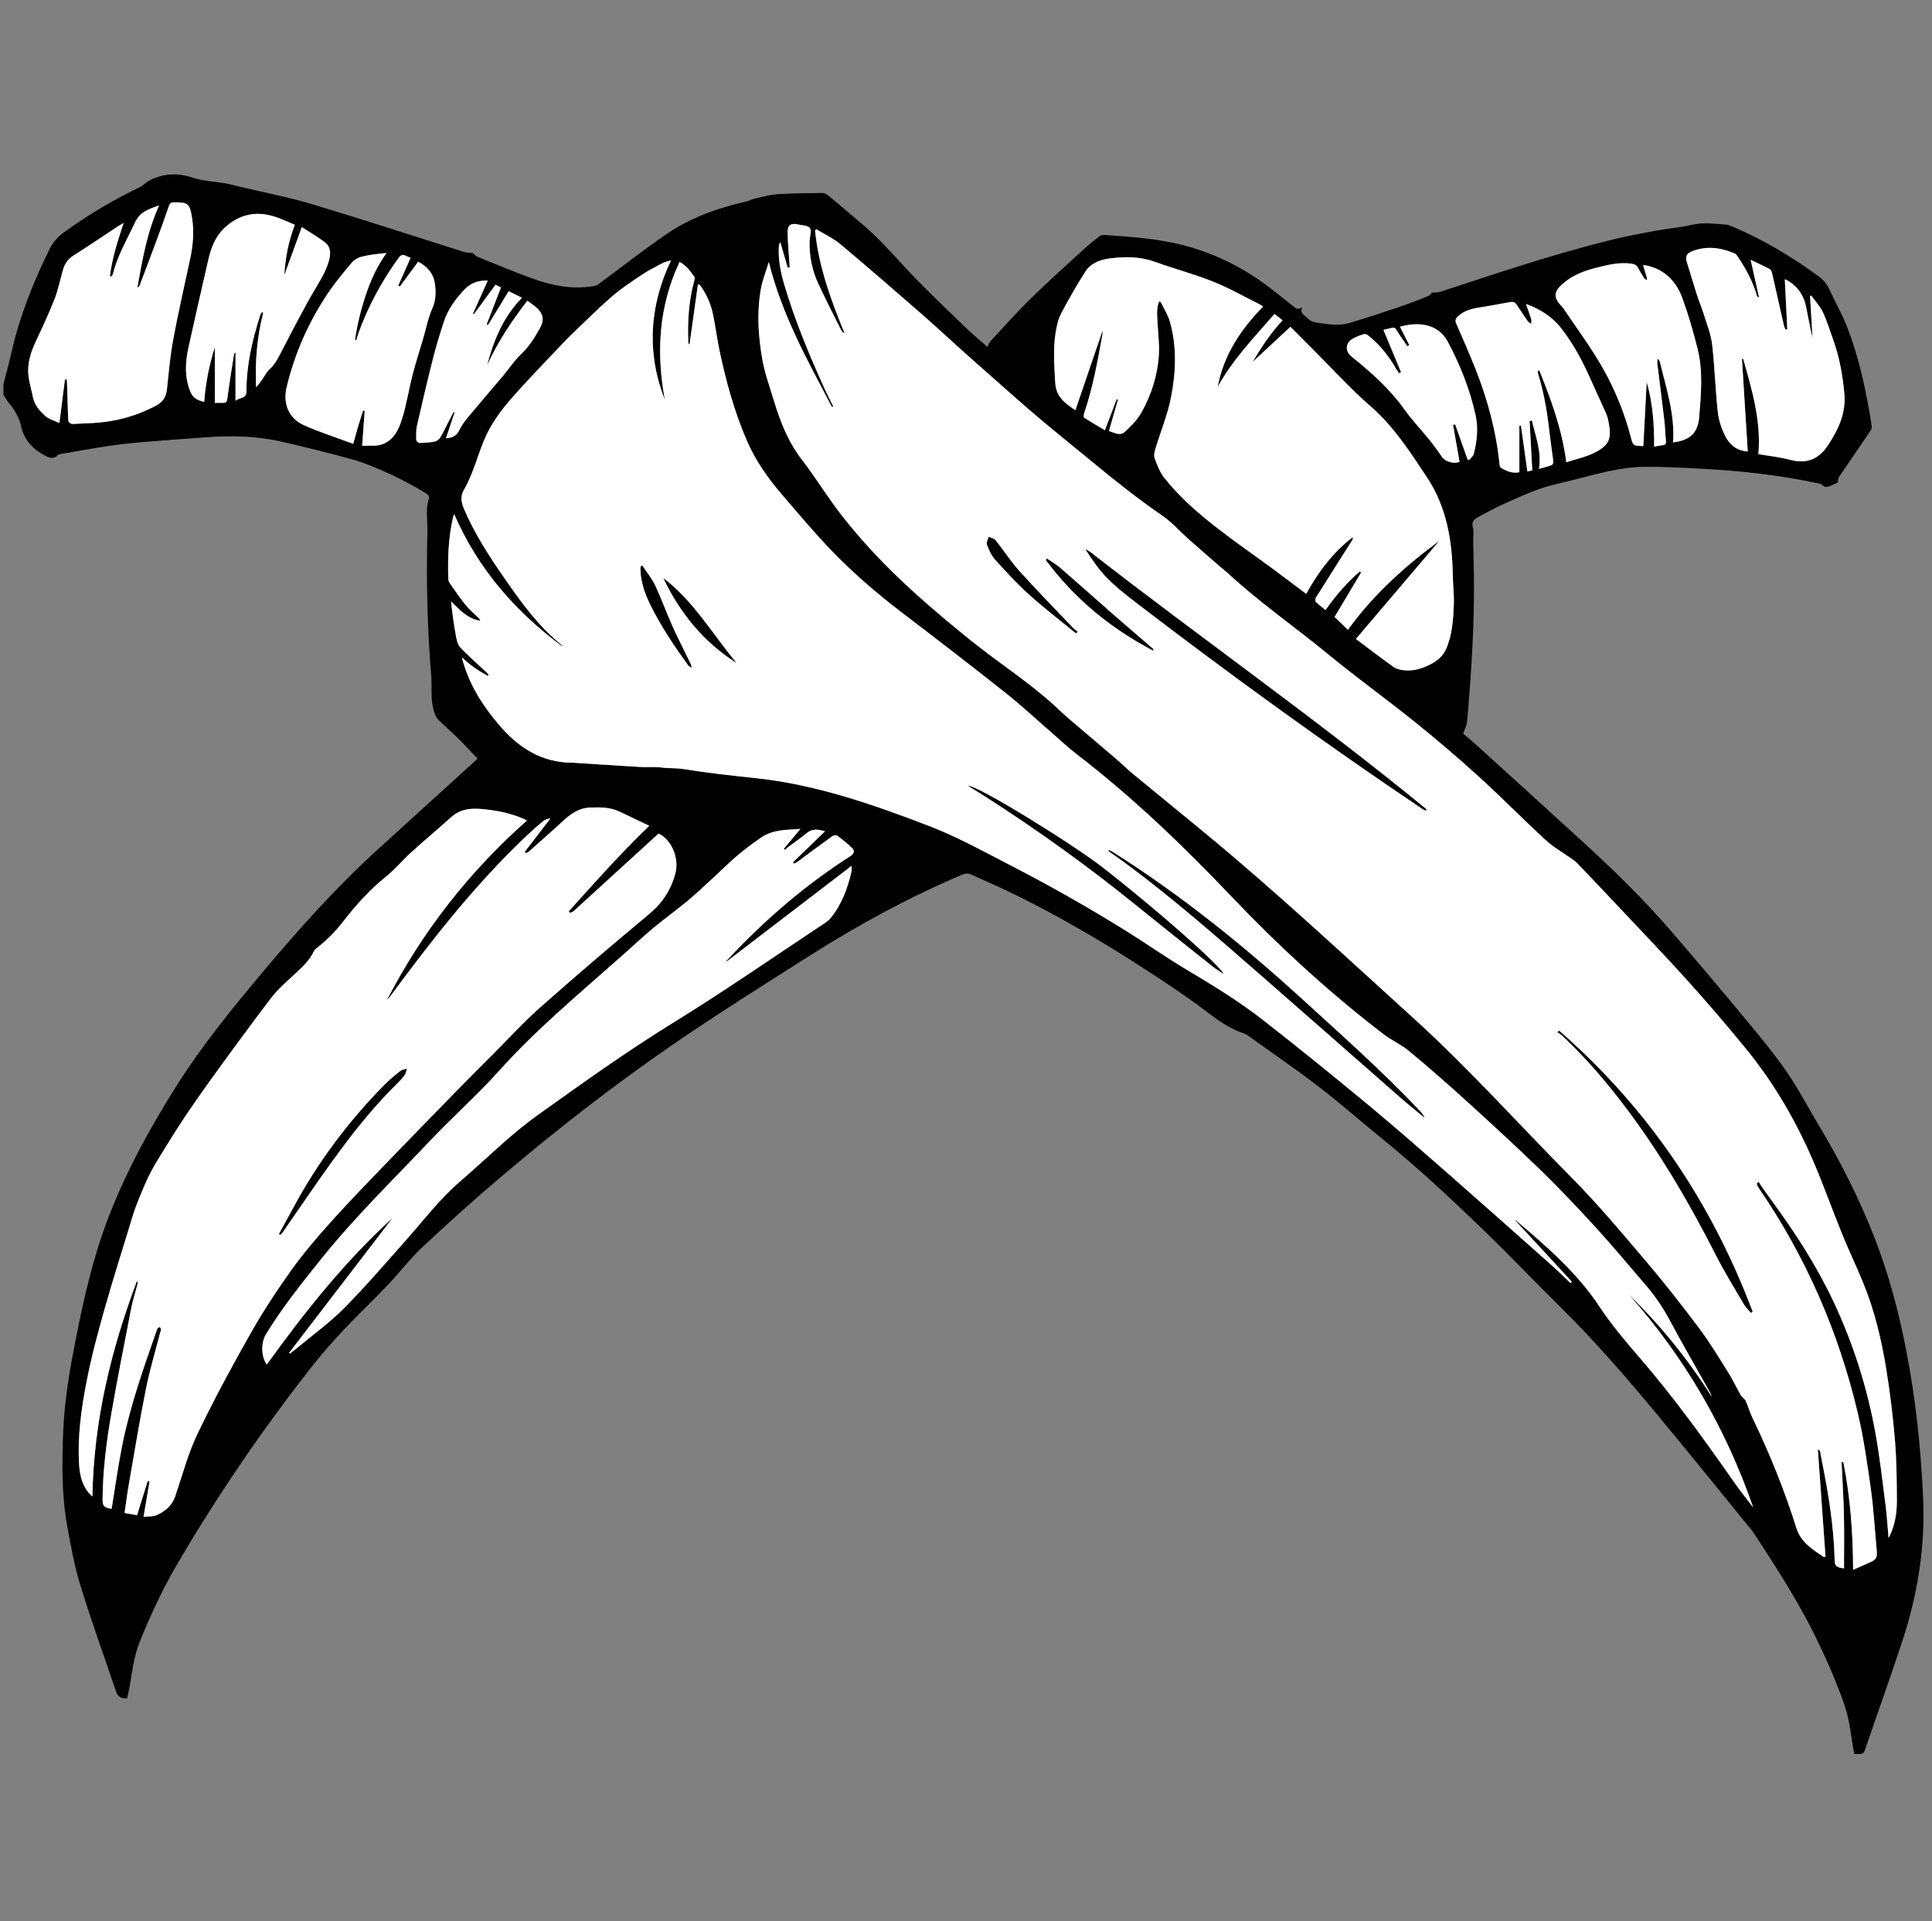 <?xml version="1.0" encoding="UTF-8"?>
<svg id="Armas" xmlns="http://www.w3.org/2000/svg" viewBox="0 0 2011.02 2000.01">
  <rect x="0" y="0" width="2011.02" height="2000.01" fill="#808080" stroke="none"/>
  <defs>
    <style>
      .cls-1 {
        fill: #fff;
      }
    </style>
  </defs>
  <g id="faca">
    <g>
      <path d="m3.56,400.01c2.77-10.89,5.8-21.72,8.26-32.68,8.47-37.6,22.57-73.08,39.54-107.57,3.8-7.73,8.89-13.4,15.92-18.45,24.84-17.87,50.95-33.42,78.55-46.58,3.21-1.53,5.63-4.67,8.79-6.37,14.86-7.95,29.92-8.76,46.19-3.32,10.5,3.51,22.07,3.74,33.12,5.68,5.34.94,10.58,2.43,15.86,3.68,25.25,6.02,50.85,10.87,75.67,18.32,52.74,15.83,105.07,33.04,157.6,49.56,2.92.92,6.18.73,8.83,1.01,1.74,1.39,3.3,3.31,5.3,4.11,19.77,7.96,39.41,16.31,59.5,23.41,19.95,7.05,40.62,10.59,61.9,6.92,1.85-.32,3.7-1.43,5.25-2.57,23.03-16.99,45.57-34.68,69.11-50.93,25.24-17.42,53.78-27.66,83.61-34.4,3.21-.73,6.19-2.45,9.41-3.17,7.74-1.73,15.49-3.99,23.34-4.5,15.39-1.01,30.84-1.06,46.27-1.25,2.11-.03,4.64.96,6.28,2.31,11.76,9.72,23.29,19.71,34.97,29.52,17.41,14.62,32.27,31.68,47.74,48.24,19.64,21.03,40.74,40.69,61.38,60.77,6.31,6.14,13.17,11.72,21.82,19.36,1.02-1.97,1.67-4.26,3.11-5.81,14.18-15.24,28.02-30.83,42.88-45.38,17.95-17.58,36.75-34.29,55.28-51.26,4.74-4.34,9.79-8.36,14.86-12.32,1.34-1.04,3.33-1.94,4.94-1.83,28.74,2.09,57.52,3.82,85.55,11.47,31.94,8.71,60.89,23.27,87.09,43.39,8.32,6.39,16.58,12.86,24.7,19.5,2.79,2.28,5.27,4.05,9.21.93-2.61,6.35,2.45,8.18,5.42,11.3,3.3,3.47,7.11,4.45,11.86,5.09,10.64,1.45,21.24,3.24,31.69.12,17.19-5.14,34.26-10.69,51.25-16.43,10.57-3.56,20.94-7.71,31.32-11.79,1.41-.55,2.37-2.25,3.56-3.44,2.72-.28,6.17-.04,9.22-1.04,58.86-19.33,117.58-39.14,177.79-53.97,15.66-3.86,31.57-6.78,47.44-9.72,11.97-2.22,24.25-3,36.04-5.85,12.04-2.92,23.76-.97,35.62-.26,2.09.13,4.21.95,6.17,1.79,31.89,13.56,61.51,31.03,89.43,51.52,5,3.67,8.91,7.55,11.51,13.25,6.06,13.3,13.51,26.02,18.81,39.59,10.81,27.68,17.61,56.55,22.81,85.79,1.09,6.15,2.2,12.3,2.97,18.5.18,1.43-.71,3.21-1.58,4.51-10.92,16.14-21.95,32.19-32.84,48.35-.71,1.05-.45,2.75-.78,5.12-2.36,1.08-5.43,2.6-8.57,3.9-2.98,1.24-5.56.97-8.18-1.52-1.38-1.32-4-1.43-6.1-1.88-38.89-8.27-78.29-12.57-117.93-14.71-20.11-1.09-40.26-2.22-60.39-2.05-25.19.21-49.33,7.3-73.54,13.49-11.77,3.01-23.79,5.34-35.24,9.28-12.53,4.32-24.61,10-36.76,15.37-6.54,2.89-12.84,6.31-19.2,9.57-3.4,1.74-6.75,3.6-10.05,5.52-3.8,2.21-5.3,4.81-4.01,9.79,1.24,4.76.24,10.1.32,15.18.1,6.49.28,12.98.46,19.47,1.32,48.02-1.04,95.93-4.85,143.78-.65,8.17-1.02,16.39-2.11,24.5-.5,3.76-2.41,7.34-3.96,11.8,3.36,2.84,7.64,6.23,11.66,9.89,38.11,34.62,76.24,69.21,114.24,103.95,32.37,29.59,63.64,60.31,92.23,93.61,26.27,30.59,52.29,61.4,78.02,92.45,14.02,16.92,28.12,33.9,40.53,51.98,12.13,17.66,22.09,36.81,33.15,55.23,22.6,37.64,42.38,76.68,58.36,117.58,14.77,37.81,25.11,76.87,32.87,116.68,9.97,51.14,15.45,102.84,17.74,154.79,2.23,50.54-5.76,100.03-21.52,148.07-12.51,38.13-26.14,75.89-39.08,113.89-2.18,6.39-7,3.18-11.12,4.24-3.2-17.05-4.49-34.44-9.94-50.41-8.04-23.56-18.13-46.54-28.99-68.98-18.61-38.45-41.83-74.29-65.13-110.03-1.27-1.95-2.75-3.77-4.22-5.57-31.26-38.34-62.31-76.84-93.86-114.94-32.63-39.4-65.98-78.18-102.43-114.18-28.21-27.87-55.54-56.65-84.1-84.14-32.64-31.41-65.76-62.33-100.97-90.94-22.63-18.39-44.52-37.73-67.61-55.51-23.61-18.18-48.28-34.99-72.51-52.37-1.75-1.25-3.61-2.54-5.63-3.2-19.95-6.55-35.16-20.5-51.8-32.38-20.71-14.79-42.03-28.78-63.5-42.45-38.52-24.52-78.02-47.41-118.94-67.71-16.56-8.21-33.47-15.72-50.37-23.22-2.2-.98-5.6-.76-7.89.21-55.19,23.4-107.74,51.89-158.3,83.96-48.1,30.51-96.38,60.83-143.33,93.07-62.39,42.84-122.03,89.45-179.74,138.41-27.69,23.49-54.7,47.82-81.19,72.64-12.96,12.14-23.76,26.55-36.05,39.45-15.39,16.15-31.64,31.48-46.9,47.75-11.71,12.5-22.98,25.49-33.54,38.97-50.94,65.01-97.37,133.11-139.05,204.43-15.07,25.79-27.61,52.83-38.75,80.53-6.16,15.34-7.79,31.63-10.66,47.68-.66,3.69-1.59,7.33-2.37,10.85q-8.87.67-11.46-6.92c-12.56-37.07-25.86-73.91-37.37-111.3-6.15-19.97-9.8-40.78-13.53-61.39-5.95-32.95-5.48-66.38-4.07-99.61,1.35-32.04,6.89-63.67,13.11-95.22,8.52-43.22,18.29-86,34.25-127.16,18.56-47.88,43.09-92.64,70.48-136,26.7-42.26,58.13-80.8,90.19-118.98,37.55-44.72,76.38-88.15,119.67-127.44,33.19-30.13,66.32-60.31,99.48-90.47,1.21-1.1,2.37-2.25,4-3.79-6.97-7.28-13.58-14.49-20.54-21.36-6.62-6.54-13.72-12.6-20.32-19.16-1.86-1.85-3.04-4.59-3.95-7.13-4.55-12.62-2.36-25.9-3.42-38.85-4.08-49.86-5.26-99.84-3.93-149.83.31-11.65-2.41-23.57,1.83-35.09.33-.89-.8-2.89-1.8-3.58-3.69-2.55-7.5-4.96-11.46-7.07-9.55-5.08-19-10.43-28.87-14.78-12-5.29-24.11-10.7-36.69-14.25-24.51-6.92-49.29-12.91-74.1-18.67-26.52-6.15-53.48-6.72-80.52-4.62-28.24,2.19-56.54,3.8-84.68,6.92-21.66,2.4-43.1,6.71-64.63,10.23-1.45.24-3.26.56-4.14,1.53-3.81,4.23-8.45,2.58-11.96.82-12.83-6.44-22.49-16.03-25.77-30.6-2.07-9.18-6.4-17.02-12.43-24.13-2.35-2.77-4.08-6.06-6.09-9.11,0-3.67,0-7.33,0-11Zm863.76,23.05c-.45.23-.9.46-1.35.69-25.35-48.31-52.13-96-65.73-150.98-3.06,10.29-6.77,19.38-8.39,28.82-4.13,24.19-2.58,48.56,1.66,72.51,2.59,14.64,7.78,28.83,12.09,43.14,6.6,21.91,14.87,42.87,29.12,61.37,14.62,18.99,27.1,39.63,41.86,58.5,26.76,34.22,57.53,64.82,90.31,93.22,23.15,20.05,46.86,39.58,71.52,57.7,22.18,16.3,44.45,32.3,64.42,51.33,7.11,6.77,14.72,13.02,22.19,19.4,12.26,10.49,24.62,20.84,36.86,31.36,5.68,4.88,10.98,10.22,16.75,14.98,24.29,20.05,48.73,39.91,73.04,59.93,75.55,62.2,146.98,129.06,219.45,194.75,57.6,52.22,109.35,110.24,164.03,165.35,27.41,27.63,52.5,57.63,77.75,87.32,19.41,22.82,37.9,46.46,55.88,70.42,11.06,14.74,20.57,30.65,30.39,46.28,4.69,7.46,8.36,15.54,12.76,23.19,1.27,2.21,4.07,3.6,5.11,5.86,2.64,5.74,4.27,11.94,7.01,17.62,17.99,37.26,33.49,75.53,45.85,115.01,4.75,15.16,16.99,22.12,28.56,30.17l1.69-.49c-2.65-37.24-5.3-74.47-7.95-111.71,1.48.67,2.23,1.63,2.47,2.71.67,3.09,1.05,6.24,1.68,9.34,6.9,33.97,12.47,68.11,13.3,102.87.15,6.44,1.51,7.91,9.77,8.99,0-18.64.33-37.12-.09-55.59-.42-18.31-1.59-36.6-2.44-55.15,1.02.23,1.85.26,1.89.45,7.25,36.62,9.98,73.68,10.12,111.8,5.58-2.47,10.54-4.68,15.51-6.87,9.18-4.05,9.83-5.18,8.9-15.11-1.93-20.69-3.06-41.49-5.94-62.05-3.71-26.47-7.46-53.07-13.59-79.05-20-84.71-54.26-163.34-103.68-235.19-.79-1.14-1.06-2.65-1.57-3.98.71-.56,1.43-1.13,2.14-1.69.9,1.49,1.71,3.03,2.7,4.45,3.74,5.31,7.48,10.62,11.32,15.86,24.26,33.1,46.43,67.47,63.94,104.69,20.58,43.73,35.02,89.49,43.59,136.98,4.45,24.66,7.21,49.64,10.43,74.51,1.42,10.96,2.06,22.03,3.17,34.34,1.04-2.15,1.53-3.13,1.98-4.13,5.04-11.14,6.71-23.06,6.65-35.03-.11-20.79-.26-41.65-1.99-62.34-2.07-24.8-5.04-49.6-9.04-74.16-5-30.69-12.15-60.98-24-89.88-6.99-17.05-14.96-33.7-21.9-50.76-9.96-24.49-18.83-49.44-29.17-73.77-18.26-42.97-41.52-83.16-71.09-119.38-19.7-24.12-40.01-47.79-60.85-70.93-23.75-26.36-48.37-51.93-72.66-77.79-13.92-14.82-27.91-29.56-41.96-44.25-1.92-2.01-4.35-3.56-6.63-5.19-8.78-6.27-18.38-11.62-26.25-18.87-23.64-21.8-46.17-44.8-69.96-66.42-21.56-19.59-43.78-38.51-66.48-56.77-29.32-23.6-59.97-45.58-89.02-69.5-35.22-29-72.88-54.99-106.39-86.09-1.95-1.81-4.15-3.35-6.16-5.1-11.31-9.84-22.65-19.63-33.86-29.58-9.06-8.03-17.15-17.43-27.05-24.2-37.78-25.81-72.27-55.79-107.74-84.47-30.54-24.71-59.61-51.25-89.14-77.2-17.51-15.39-34.45-31.44-52-46.78-28.6-25-57.28-49.9-86.4-74.29-7.48-6.26-16.68-10.46-25.09-15.61-.41.46-.83.91-1.24,1.37,3.77,37.43,16.47,72.35,30.76,106.98-1.66-.8-2.85-1.83-3.51-3.14-7.95-15.93-16.09-31.78-23.62-47.91-6.71-14.36-9.87-29.62-9.28-45.54.17-4.43,2.34-10.17.32-12.91-2.06-2.81-8.09-2.8-12.44-3.79-7.22-1.64-10.85.64-10.79,8.09.09,10.75,1.23,21.49,1.92,32.23.09,1.44.16,2.88.24,4.32-.69.15-1.38.29-2.07.44-2.57-8.89-5.13-17.78-7.7-26.67-1.03,1.68-1.42,3.38-1.52,5.09-.7,13.14,1.76,25.88,5.44,38.38,11.16,37.92,26.3,74.32,42.7,110.22,2.67,5.85,5.66,11.55,8.5,17.32Zm709.79,847.32c.07,0,.48-.19.64-.05,4.46,3.74,8.91,7.5,13.33,11.29,27.26,23.39,53.47,47.91,73.43,78.01,12.49,18.83,26.86,35.96,41.57,52.96,35.92,41.51,67.99,85.96,99.37,130.94,6.14,8.8,12.94,17.13,19.44,25.68-28.58-82.42-71.4-156.27-129.19-221.34,32.99,32.02,61.64,67.46,86.15,106.29-.63-2.11-1.56-4-2.59-5.83-13.99-24.99-28.33-49.8-41.85-75.04-7.3-13.64-16.12-26-26.19-37.61-16.7-19.25-32.92-38.94-50.11-57.74-18.65-20.39-37.65-40.52-57.46-59.77-25.69-24.95-52.13-49.15-78.64-73.24-19.09-17.35-38.56-34.34-58.41-50.81-8.12-6.74-18.16-11.12-26.57-17.56-57.01-43.66-109.7-92.23-159.12-144.19-50.28-52.86-102.77-103.12-160.67-147.61-8.7-6.69-16.7-14.3-25.01-21.51-16.23-14.08-31.96-28.79-48.78-42.13-35.63-28.25-71.69-55.97-107.84-83.55-26.55-20.26-51.77-42.05-74.79-66.16-17.46-18.3-33.75-37.73-50.24-56.94-14.49-16.88-27.26-35.2-36.09-55.55-13.26-30.58-22.05-62.74-28.84-95.38-2.7-13-4.15-26.28-7.19-39.2-2.39-10.16-6.99-19.64-13.3-28.09-.57-.01-1.14-.02-1.7-.03-2.91,20.78-5.82,41.56-8.74,62.43-.41-.32-.8-.47-.88-.72-.21-.62-.37-1.27-.4-1.92-.81-21.24.42-42.28,5.98-62.92.41-1.53,1.07-3.7.38-4.72-3.99-5.83-8.05-11.72-15.38-15.73-21.98,46.69-24.47,94.66-15.32,143.92-19.06-49.04-16.47-97.29,6.35-145.55-3.41,1.08-6.26,1.54-8.67,2.82-7.61,4.05-15.34,7.97-22.48,12.75-10.62,7.12-21.37,14.25-30.98,22.62-14.42,12.56-27.91,26.2-41.77,39.4-2.29,2.18-4.52,4.43-6.69,6.74-18.93,20.14-38.44,39.78-56.53,60.64-9.82,11.32-19.01,23.9-25.29,37.4-8.52,18.32-12.68,38.58-23.01,56.27-3.88,6.64-3.19,12.8-.23,19.76,11.01,25.93,26.23,49.33,42.17,72.35,17.57,25.37,35.54,50.38,59.93,69.91.25.2.21.77.31,1.17-48.98-36.3-87.8-80.8-112.41-137.52-.52,1.25-.95,1.97-1.13,2.75-5.05,21.41-5.7,43.17-5.03,65.02.05,1.79,1.29,3.7,2.39,5.26,5.08,7.21,9.99,14.58,15.58,21.38,4.16,5.06,9.28,9.33,13.94,13.98.41.41.63,1.01,1.54,2.52-14.02-2.09-21.67-11.84-30.59-20.15,1.21,11.61,2.73,22.96,4.79,34.21.85,4.63,1.63,10.19,4.57,13.36,8.68,9.34,18.42,17.69,27.73,26.45.74.69,1.36,1.52,2.03,2.28-.32.4-.63.79-.95,1.19-9.63-5.26-18.74-11.32-26.73-19.22.11,1.73.62,3.1,1.02,4.51,7.16,24.8,20.67,45.93,37.22,65.45,20.43,24.1,44.87,39.93,77.65,39.67,1,0,1.99.17,2.99.23,22.1,1.42,44.2,2.93,66.31,4.2,7.64.44,15.41-.42,22.95.61,7.37,1.01,14.7.34,22.17,1.55,24.82,4.02,49.86,6.77,74.88,9.41,63.3,6.68,122.68,27.46,181.53,50.1,29.27,11.26,56.62,26.53,84.45,40.88,41.33,21.3,81.7,44.17,121.1,68.79,20.89,13.05,41.08,27.27,62.24,39.85,27.51,16.36,54.77,33.12,79.96,52.81,36.48,28.52,72.49,57.66,108.15,87.21,28.59,23.7,56.51,48.23,84.45,72.72,36.08,31.62,71.91,63.53,107.77,95.4,6.49,5.77,12.63,11.95,18.93,17.94.48-.46.96-.92,1.43-1.38-19.7-21.34-39.4-42.67-59.02-63.92Zm-1028.54-416.3c-13.92-6.82-28.24-9.8-43.06-11.51-13.24-1.52-25.41-1.4-36.03,8.2-13.57,12.28-27.67,23.97-41.22,36.27-9,8.17-16.82,17.72-26.25,25.3-17.29,13.9-31.9,30.23-45.35,47.61-7.74,10-16.55,18.65-26.32,26.5-1.28,1.03-2.81,2.09-3.47,3.49-5.09,10.91-14.01,18.41-22.58,26.35-7.91,7.33-16.11,14.65-22.58,23.19-22.72,30-45.03,60.32-66.94,90.93-13.65,19.07-26.89,38.49-39.16,58.47-8.63,14.05-17.77,27.75-24.39,43.23-4.82,11.26-9.7,22.37-13.24,34.1-9.61,31.85-19.82,63.53-28.88,95.53-7.1,25.09-13.94,50.35-18.9,75.92-5.61,28.86-9.75,58.08-7.8,87.75.67,10.21,2.95,19.7,9.32,27.9,1.12,1.44,2.54,2.64,4.43,4.57,1.37-78.71,19.35-152.71,46.53-224.8.71,1.69.53,3.23.15,4.71-2.06,7.89-4.63,15.68-6.19,23.67-7.11,36.56-14.35,73.11-20.74,109.81-5.11,29.34-8.85,58.91-9.14,88.79-.07,7.75,1.09,9.06,9.29,10.65.13-.61.29-1.23.4-1.85,3.54-21.47,6.47-43.06,10.74-64.38,8.2-40.88,22.08-80.13,35.83-119.39.27-.78.42-1.71.95-2.28.6-.65,1.55-.97,2.34-1.43.44.81,1.22,1.61,1.24,2.43.02,1.11-.56,2.23-.85,3.35-5.03,19.65-10.93,39.14-14.89,59-6.66,33.4-12.15,67.04-18,100.6-1.61,9.26-2.73,18.61-4.14,28.3,4.7.8,8.87,1.52,13,2.23,3.83-12.32,7.44-23.96,11.05-35.6.64.18,1.28.36,1.91.53-2.01,11.8-4.01,23.59-6.25,36.75,5.22-.55,9.83-.01,13.48-1.64,9-4,16.25-10.03,19.63-20.04,7.3-21.62,13.15-43.98,22.93-64.45,16.92-35.41,35.7-70,55.02-104.18,12.84-22.72,27.19-44.71,42.36-65.95,12.65-17.72,26.94-34.37,41.48-50.62,18.32-20.48,37.5-40.2,56.57-60,25.3-26.28,50.81-52.37,76.31-78.46,12.11-12.39,24.38-24.63,36.62-36.89,16.13-16.15,31.54-33.11,48.61-48.19,37.07-32.77,74.66-64.99,112.75-96.57,14.26-11.82,23.41-25.69,27.97-43.4,3.88-15.06-4.12-34.85-17.68-40.79-29.17,26.66-58.42,53.4-87.71,80.09-1.2,1.09-2.84,1.69-4.28,2.53-.46-.6-.92-1.2-1.39-1.8,27-30.02,53.8-60.23,83.75-88.96-10.69-5.11-20.73-9.88-30.75-14.7-9.98-4.8-20.59-4.7-31.28-4.25-11.61.49-20.1,6.83-28.21,14.33-11.6,10.73-23.48,21.14-35.29,31.64-.77.68-1.92.94-2.9,1.39-.38-.46-.77-.91-1.15-1.37,8.91-11.59,17.83-23.19,26.74-34.78-2.98.36-5.67,1.28-7.71,2.97-5.76,4.79-11.39,9.75-16.84,14.9-53.5,50.58-98.65,108.27-142.19,167.33-1.1,1.49-2.43,2.8-3.65,4.2,36.98-71.72,85.9-134.06,145.98-187.25Zm862.75-188.91c13.64,10.22,26.28,19.94,39.25,29.2,2.81,2.01,6.75,2.92,10.28,3.35,9.91,1.2,19.3-1.61,27.91-6.02,6.9-3.54,13.06-8.3,16.46-16.05,6.53-14.86,7.39-30.64,8.05-46.39.4-9.61-.86-19.28-1.01-28.92-.58-36.68-6.2-72.18-26.97-103.41-17.44-26.22-34.29-52.76-58.65-73.91-21.33-18.52-40.38-39.66-60.43-59.67-7.65-7.63-15.25-15.31-23.01-23.1-13.54,12.57-26.91,24.98-39.41,36.59,8.66-14.44,18.47-29.76,31.26-43.36-2.93-2.26-5.4-4.17-8.49-6.55-21.16,24.35-43.39,47.47-59.08,75.85,6.17-33.22,24.02-59.84,47.28-83.63-1.49-.97-2.4-1.7-3.42-2.2-16.24-8.05-32.07-17.12-48.85-23.82-19.73-7.88-40.43-13.3-60.44-20.53-15.57-5.63-31.29-5.56-47.24-3.47-10.26,1.35-19.73,5.16-25.39,14.15-8.85,14.07-17.22,28.49-24.93,43.22-3.09,5.89-4.53,12.87-5.64,19.54-2.88,17.37-1.41,34.77-.47,52.29.79,14.58,9.63,21.15,20.97,28.72,9.43-27.6,18.63-54.54,28.26-82.75,0,2.16.13,2.99-.02,3.77-5.16,27.81-9.98,55.7-19.24,82.56-.45,1.32-.46,3.88.28,4.35,7.04,4.49,14.29,8.65,21.47,12.91,4.43-11.68,8.35-22.02,12.27-32.36.45.16.9.32,1.35.48-3.11,10.78-6.23,21.56-9.45,32.74,5.72,1.74,11.53,5.34,16.33.98,6.48-5.89,13-12.4,17.27-19.91,10.8-19,17.23-39.75,18.44-61.66.56-10.24-.88-20.58-1.36-30.88-.36-7.78-1.6-15.63,1.58-23.48.73.32,1.59.41,1.79.83,3.25,6.72,7.41,13.19,9.42,20.28,7.35,25.88,6.28,52.36,1.27,78.27-3.55,18.33-10.89,35.91-16.29,53.9-.96,3.19-1.9,7.17-.84,10.04,2.56,6.94,5.29,14.25,9.77,19.98,16.21,20.73,36.16,37.77,56.86,53.8,18.3,14.17,37.38,27.32,56.03,41.03,11.64,8.56,23.12,17.33,35.09,26.31,12.49-22.77,27.75-43.03,48.3-58.94.33,1.3.16,2.22-.31,2.96-12.73,20.09-25.52,40.15-38.15,60.3-.61.97-.44,3.34.31,4.09,3.06,2.99,6.49,5.59,9.95,8.47,10.5-15.09,22.16-28.53,35.67-40.24.46.37.92.73,1.39,1.1-9.3,15.59-18.61,31.18-27.62,46.28,4.64,4.49,9.13,8.83,13.87,13.41,26.17-36.43,59.53-66.34,95.24-92.71-28.72,33.77-57.88,68.06-86.96,102.26ZM300.96,1408.29c.27.27.54.55.81.82,2.8-2.21,5.65-4.36,8.38-6.64,16.11-13.45,33.33-25.8,48.01-40.67,22.57-22.85,43.55-47.28,64.88-71.34,18.12-20.43,34.64-42.3,55.48-60.24,27.14-23.37,52.59-49.07,81.61-69.78,46.27-33.03,92.51-66.19,141.05-96.11,53.56-33.01,105.28-68.99,157.77-103.73,2.19-1.45,4.28-3.24,5.92-5.27,11.47-14.2,17.55-30.85,21.48-48.41.26-1.16.03-2.43.03-5.54-44.34,33.95-87.57,67.06-131.03,100.34.65-.94,1.11-1.79,1.74-2.47,38.45-41.25,80.8-77.87,128.4-108.25,3.79-2.42,4.13-5.58,1.4-8.25-4.7-4.61-9.94-8.73-15.25-12.64-1.12-.82-4.01-.57-5.26.33-12.43,8.94-24.68,18.13-37.01,27.21-.86.63-1.94.95-2.92,1.42-.35-.49-.69-.97-1.04-1.46,11.04-10.67,22.07-21.34,33.33-32.23-6.74-2.02-13.01-3.19-19.14,1.95-5.99,5.01-12.49,9.4-18.74,14.11-1.32,1-2.49,2.2-3.73,3.32-.41-.4-.82-.8-1.24-1.2,5.52-6.6,11.05-13.21,17.3-20.68-14.63.97-28.57.73-40.56,8.77-8.7,5.84-17.06,12.25-25.11,18.97-7.65,6.38-14.66,13.52-22.01,20.27-9.67,8.87-19.12,18-29.17,26.41-11.59,9.7-23.95,18.49-35.58,28.15-10.76,8.94-20.99,18.52-31.44,27.83-44.42,39.52-90.31,77.37-130.19,121.86-22.43,25.03-47.81,47.37-70.92,71.82-38.67,40.92-79.1,80.2-114.4,124.26-20.12,25.12-40.21,50.18-56.96,77.73-5.37,8.83-5.1,23.33.82,31.53,39.87-55.34,82.23-108.37,131-152.66-34.96,45.59-71.34,93.03-107.72,140.47ZM67.6,395.01c.66.03,1.32.06,1.97.09.08,1.61.19,3.22.24,4.83.39,11.98.77,23.95,1.14,35.93.12,3.86,1.9,5.71,5.91,5.46,6.48-.4,12.96-.61,19.45-.94,23.45-1.19,45.56-7.16,66.33-18.23,7.02-3.74,10.33-9.21,11.16-17.04,1.83-17.2,3.28-34.52,6.45-51.49,5.27-28.3,11.74-56.37,17.76-84.53,2.98-13.96,4.15-27.97,1.9-42.17-2.4-15.12-3.96-16.41-19.05-16.27-3.08.03-4.18,1.25-5.12,4.01-3.85,11.33-7.9,22.59-12.06,33.81-6.05,16.36-12.25,32.67-18.42,48.99-.18.47-.82.77-2.32,2.13,5.34-29.8,10.23-58.3,22.68-85.75-10.71,3.81-19.9,6.64-25.01,17.59-8.28,17.78-18.37,34.71-23.12,53.99-.23.92-1.18,1.66-1.8,2.49-.43-.17-.87-.34-1.3-.52,2.38-18.59,8.01-36.42,14.28-55.17-2.33,1.31-3.77,2-5.1,2.88-15.7,10.35-31.26,20.91-47.13,30.99-5.77,3.66-9.09,8.59-10.89,14.84-2.94,10.21-4.96,20.76-8.81,30.61-5.86,14.98-12.75,29.56-19.57,44.15-5.38,11.52-9.05,23.36-7.46,36.13.91,7.35,3.2,14.51,4.63,21.81,1.6,8.19,7.09,14.03,12.66,19.28,3.73,3.51,9.47,4.88,14.83,7.46,2.04-16.02,3.91-30.68,5.78-45.35Zm1790.22-104.18c.86,17.46,1.71,34.67,2.56,51.88-.64.1-1.28.21-1.93.31-.51-1.25-1.2-2.47-1.49-3.77-4.16-18.32-8.25-36.65-12.45-54.96-.34-1.49-1.1-3.47-2.27-4.09-6.26-3.31-12.71-6.25-20-9.75,3.08,13.75,5.92,26.39,8.75,39.03-1.51-.29-2.06-.89-2.26-1.59-4.09-14.6-11.23-27.72-19.57-40.24-.99-1.48-2.17-3.26-3.68-3.89-14.59-6.05-29.44-8.24-44.58-2-5.67,2.34-6.81,5.52-4.95,11.39,3.46,10.94,6.6,21.99,10.1,32.92,2.27,7.08,5.19,13.96,7.4,21.07,3.19,10.29,7.43,20.54,8.66,31.1,2.74,23.46,3.36,47.17,5.95,70.66.96,8.71,3.9,17.66,7.97,25.44,4.29,8.2,11.23,14.8,23.19,15.65-2.03-32.41-4.03-64.35-6.03-96.3.42-.07.84-.13,1.26-.2,9.24,32.34,18.81,64.61,15.85,99.25,11.43,1.98,22.42,3.1,32.97,5.9,17.63,4.69,30.14-.7,39.97-15.88,10.57-16.33,18.37-33.03,16.51-53.16-1.79-19.29-5.18-38.19-11.78-56.44-3.44-9.52-6.33-19.3-10.67-28.4-2.97-6.23-8-11.48-12.1-17.17-.36.25-.73.51-1.09.76.84,14.43,1.69,28.86,2.53,43.3-2.6-10.75-4.54-21.54-6.7-32.28q-3.84-19.01-20.7-28.19c-.27-.15-.62-.16-1.43-.35ZM367.72,462.05c1.99-7.19,3.46-12.8,5.1-18.37,1.62-5.47,3.43-10.89,5.15-16.34.54.15,1.09.29,1.63.44-.84,11.67-1.68,23.34-2.61,36.26,7.73-.38,14.36.6,20.07-1.26,12.83-4.18,18.12-15.86,21.65-27.39,4.51-14.77,6.86-30.18,10.71-45.17,3.26-12.72,7.35-25.22,11.05-37.82,3.04-10.35,5.03-21.17,9.36-30.94,3.98-8.98,4.14-17.52,2.73-26.69-1.61-10.47-7.84-17.19-17.28-22.33-6.46,8.75-12.77,17.3-19.08,25.86-.55-.34-1.09-.67-1.64-1.01,4.25-9.56,8.49-19.12,12.87-28.99-4.26-.75-8.08-5.95-12.36-.04-17.68,24.41-31.96,50.63-42.13,79.04-.79,2.2-1.31,4.51-1.95,6.76-.49-.14-.97-.28-1.46-.42,2.36-15.78,6.11-31.24,11.16-46.43,5.16-15.49,11.82-30.2,21.57-43.8-8.86.82-17.45,1.76-25.78,3.8-3.78.93-7.87,3.33-10.36,6.29-8.66,10.3-17.34,20.7-24.83,31.86-20.1,29.96-34.48,62.54-42.93,97.7-4.05,16.86,2.06,32.46,17.94,39.55,16.48,7.36,33.79,12.87,51.42,19.45Zm-60.83-228.06c-6.99-2.88-13.3-5.9-19.9-8.11-20.04-6.71-38-3.06-53.49,11.6-9.5,8.99-13.82,20.63-16.64,32.93-7.01,30.5-13.99,61.01-20.7,91.58-3.36,15.32-4.12,30.57,1.99,45.68,2.71,6.69,7.52,9.17,14.44,10.63,1.44-19.68,5.22-38.47,11.04-56.77v57.82c3.33,0,5.95-.07,8.56.02,3.09.1,4.01-1.15,4.44-4.37,2.06-15.47,4.56-30.88,6.97-46.3.09-.59.82-1.09,1.56-2.03v50.48c4.79-3.55,11.43-2.18,11.4-9.58-.1-27.29,6.02-53.48,14.27-79.27.38-1.18,1.17-2.23,1.78-3.35.47.16.95.32,1.42.49-6.51,25.5-8.63,51.36-7.43,77.65,2.72-2.78,4.77-5.76,6.83-8.74,2.27-3.28,4.06-7.1,6.95-9.7,6.41-5.77,9.75-13.26,13.61-20.65,11.63-22.25,23-44.68,35.86-66.2,5.62-9.4,10.88-18.5,13.22-29.2,1.44-6.6.26-12.61-5.17-16.62-7.27-5.38-15.12-9.99-23.7-15.57-6.45,17.69-12.36,33.89-18.27,50.09,1.03-17.84,4.36-35.23,10.99-52.51Zm1407.78,56.62c-.43.24-.87.48-1.3.72-.83-.81-1.85-1.5-2.45-2.45-2.03-3.24-4.1-6.48-5.79-9.9-1.49-3.02-3.58-3.97-6.94-4.46-12.74-1.84-24.79,1.19-36.9,4.27-11.39,2.89-22.41,6.92-31.68,14.18-12.17,9.54-14.07,15.71-3.51,26.42.23.24.48.48.66.75,13.86,20.75,28.9,40.83,41.24,62.45,13.02,22.82,22.98,47.29,29.63,72.94,2.23,8.59,2.68,8.57,12.89,8.82,1.17-22.22,2.34-44.47,3.5-66.73,6.36,21.93,7.89,44.35,7.76,67.41,3.1-.58,5.67-1.34,8.28-1.49,3.51-.21,4.38-1.62,3.97-5.09-.81-6.76-.81-13.62-1.61-20.39-2.33-19.82-4.89-39.61-7.32-59.42-.17-1.37.09-2.8.2-5.31,1.38,1.5,2.07,1.91,2.2,2.45,6.72,27.91,16.12,55.36,13.95,84.76,17.91-2.29,25.9-9.82,27.26-26.88,1.85-23.33,4.09-46.99-1.63-70.09-4.47-18.06-9.65-36.04-16.06-53.49-6.26-17.03-18.07-29.4-36.71-33.59-1.16-.26-2.38-.28-4.04-.47,1.6,5.33,2.98,9.95,4.37,14.58Zm-126.27,25.84c2.09,6.01,3.94,10.91,5.46,15.91.45,1.49-.03,3.25-.08,4.89-1.27-1.04-2.85-1.86-3.76-3.15-3.89-5.58-7.56-11.32-11.35-16.97-1.64-2.45-3.7-3.26-6.83-2.65-10.76,2.09-21.58,3.94-32.4,5.69-8.18,1.32-15.9,3.43-22.1,9.42-2.35,2.27-2.91,4.13-1.49,7.35,6.84,15.54,13.63,31.11,19.9,46.89,12.78,32.16,21.72,65.33,25.15,99.87.12,1.2.67,2.87,1.57,3.38,5.63,3.26,11.47,5.99,19.05,4.5v-48.27c.55-.05,1.1-.09,1.65-.14,2.22,15.79,4.44,31.57,6.69,47.61,1.6-.34,3.48-.74,5.1-1.09-.96-17.55-1.9-34.53-2.83-51.51.83-.09,1.66-.18,2.48-.27,3.71,16.32,10.25,32.12,7.28,50.21,4.85-1.38,9.18-2.41,13.32-3.94.92-.34,1.77-2.55,1.63-3.79-.95-8.26-2.35-16.46-3.28-24.72-2.54-22.51-5.74-44.89-12.6-66.58-.31-.97-.2-2.08-.29-3.12.53-.13,1.05-.26,1.58-.39,12.37,30.57,23.66,61.48,28.14,95.66,10.53-3.54,21.4-5.65,30.7-10.68,14.41-7.8,16.43-14.36,13.36-30.74-.61-3.25-1.41-6.56-2.74-9.57-4.88-11.1-10.16-22.03-15.03-33.14-8.44-19.25-17.98-37.7-30.95-54.53-9.7-12.59-21.74-20.43-37.33-26.12Zm-1094.95,10.49c-.37-.17-.75-.35-1.12-.52,5.04-11.26,10.09-22.51,15.4-34.37-9.43-.21-17.31,2.26-23.52,8.64-9.73,9.99-17.93,21.15-22.3,34.54-4.18,12.79-8.09,25.69-11.39,38.73-5.86,23.18-11.29,46.47-16.61,69.78-.94,4.11-.6,8.53-.7,12.8-.07,3.13,1.96,4.66,4.77,4.54,4.96-.21,9.99-.45,14.81-1.51,2.18-.48,4.53-2.56,5.74-4.56,2.93-4.82,5.22-10.03,7.82-15.06,1.92-3.72,3.92-7.41,5.88-11.11.33.15.67.29,1,.44-2.97,8.87-5.94,17.74-9.04,27,7.24-.55,11.45-3.01,14.2-9,2.39-5.2,6.16-9.88,9.87-14.34,11.49-13.82,23.29-27.38,34.86-41.13,6.43-7.64,11.96-16.16,19.13-23,8.5-8.12,14.57-17.64,20.03-27.73,4.27-7.88,3.27-14.1-3.22-20.24-2.98-2.82-6.5-5.06-10.12-7.82-16.42,21.35-31.02,43.18-41.95,67.37,6.8-26.03,16.74-50.45,36.32-70.43-5.15-2.55-9.38-4.64-13.83-6.84-7.32,12-14.35,23.55-21.39,35.1-.49-.2-.98-.4-1.48-.61,4.91-12.69,9.81-25.38,14.83-38.37-1.39-.71-3.28-1.68-5.65-2.89-7.54,10.31-14.94,20.44-22.34,30.58Zm946.66,16.63c6.18,14.88,12.22,29.4,18.26,43.93-.66.35-1.32.69-1.98,1.04-1.03-1.45-2.19-2.82-3.06-4.36-7.65-13.66-17.3-25.66-29.66-35.34-1.08-.84-3.12-1.31-4.38-.91-3.78,1.22-7.61,2.59-11.05,4.55-7.9,4.5-8.42,13.07-1.39,18.69,20.47,16.37,39.89,33.69,55.22,55.31,7.68,10.83,17,20.47,25.36,30.83,4.79,5.94,9.34,12.09,13.61,18.41,3.21,4.76,12.4,7.67,18.23,4.93-2.25-12.72-4.52-25.53-6.79-38.35.73-.19,1.46-.38,2.19-.57,4.3,12.15,8.6,24.3,12.9,36.45.53.24,1.06.48,1.59.72,1.67-2.09,4.26-3.94,4.87-6.3,3.42-13.34,4.87-27.12,1.89-40.52-5.96-26.73-16-52.1-28.89-76.28-10.59-19.86-32.26-20.73-49.78-15.64,3.22,6.31,6.48,12.71,9.74,19.1l-2.07,1.19c-2.36-3.45-4.73-6.9-7.09-10.35-7.84-11.46-3.36-9.75-16.99-6.94-.3.06-.57.31-.72.4Z"/>
      <path class="cls-1" d="m867.33,423.05c-2.84-5.77-5.82-11.47-8.5-17.32-16.4-35.9-31.54-72.3-42.7-110.22-3.68-12.5-6.14-25.23-5.44-38.38.09-1.71.49-3.4,1.52-5.09,2.57,8.89,5.13,17.78,7.7,26.67.69-.15,1.38-.29,2.07-.44-.08-1.44-.15-2.88-.24-4.32-.69-10.74-1.83-21.48-1.92-32.23-.06-7.45,3.57-9.73,10.79-8.09,4.35.99,10.38.99,12.44,3.79,2.01,2.74-.16,8.48-.32,12.91-.6,15.92,2.57,31.19,9.28,45.54,7.53,16.13,15.67,31.97,23.62,47.91.65,1.31,1.84,2.35,3.51,3.14-14.29-34.63-26.99-69.55-30.76-106.98.41-.46.83-.91,1.24-1.37,8.41,5.15,17.62,9.35,25.09,15.61,29.11,24.39,57.8,49.29,86.4,74.29,17.55,15.34,34.49,31.39,52,46.78,29.53,25.95,58.6,52.49,89.14,77.2,35.47,28.69,69.95,58.66,107.74,84.47,9.9,6.77,17.99,16.16,27.05,24.2,11.21,9.94,22.56,19.74,33.86,29.58,2.01,1.75,4.2,3.29,6.16,5.1,33.51,31.1,71.17,57.09,106.39,86.09,29.05,23.92,59.7,45.9,89.02,69.5,22.7,18.27,44.92,37.18,66.48,56.77,23.79,21.62,46.32,44.63,69.96,66.42,7.86,7.25,17.47,12.61,26.25,18.87,2.29,1.63,4.71,3.18,6.63,5.19,14.05,14.69,28.04,29.44,41.96,44.25,24.29,25.86,48.91,51.43,72.66,77.79,20.85,23.14,41.16,46.8,60.85,70.93,29.57,36.22,52.83,76.4,71.09,119.38,10.34,24.33,19.21,49.28,29.17,73.77,6.94,17.07,14.91,33.72,21.9,50.76,11.85,28.9,19.01,59.19,24,89.88,4,24.57,6.97,49.36,9.04,74.16,1.73,20.7,1.88,41.55,1.99,62.34.06,11.97-1.61,23.89-6.65,35.03-.45,1-.95,1.98-1.98,4.13-1.11-12.31-1.75-23.38-3.17-34.34-3.21-24.87-5.97-49.85-10.43-74.51-8.57-47.49-23.02-93.24-43.59-136.98-17.51-37.22-39.68-71.59-63.94-104.69-3.84-5.24-7.58-10.55-11.32-15.86-1-1.42-1.81-2.96-2.7-4.45-.71.56-1.43,1.13-2.14,1.69.51,1.33.78,2.84,1.57,3.98,49.42,71.85,83.68,150.48,103.68,235.19,6.13,25.98,9.88,52.58,13.59,79.05,2.88,20.56,4.01,41.36,5.94,62.05.93,9.93.28,11.06-8.9,15.11-4.97,2.19-9.93,4.4-15.51,6.87-.14-38.12-2.87-75.17-10.12-111.8-.04-.19-.87-.22-1.89-.45.85,18.55,2.03,36.84,2.44,55.15.42,18.47.09,36.95.09,55.59-8.26-1.08-9.62-2.55-9.77-8.99-.83-34.75-6.4-68.9-13.3-102.87-.63-3.1-1.01-6.25-1.68-9.34-.23-1.08-.98-2.04-2.47-2.71,2.65,37.24,5.3,74.47,7.95,111.71l-1.69.49c-11.56-8.05-23.81-15.01-28.56-30.17-12.36-39.48-27.86-77.74-45.85-115.01-2.74-5.68-4.38-11.88-7.01-17.62-1.04-2.26-3.84-3.65-5.11-5.86-4.4-7.65-8.07-15.74-12.76-23.19-9.82-15.63-19.34-31.54-30.39-46.28-17.98-23.97-36.48-47.61-55.88-70.42-25.25-29.69-50.34-59.69-77.75-87.32-54.68-55.11-106.43-113.13-164.03-165.35-72.46-65.69-143.89-132.54-219.45-194.75-24.31-20.02-48.75-39.88-73.04-59.93-5.77-4.77-11.07-10.1-16.75-14.98-12.23-10.51-24.6-20.87-36.86-31.36-7.47-6.39-15.08-12.63-22.19-19.4-19.97-19.03-42.24-35.03-64.42-51.33-24.66-18.13-48.38-37.65-71.52-57.7-32.78-28.4-63.55-59-90.31-93.22-14.76-18.87-27.24-39.51-41.86-58.5-14.24-18.5-22.52-39.47-29.12-61.37-4.31-14.31-9.5-28.5-12.09-43.14-4.24-23.96-5.79-48.32-1.66-72.51,1.61-9.45,5.32-18.54,8.39-28.82,13.6,54.98,40.38,102.67,65.73,150.98.45-.23.9-.46,1.35-.69Zm262.62,148.89c16.4,25.37,24.16,33.56,53.95,56.36,97.06,74.3,195.96,146.05,297.44,214.22.82.55,1.85.8,3.3,1.41-.33-1.17-.3-1.79-.6-2.03-113.35-92.93-233.43-177.07-349.03-267.07-1.52-1.18-3.37-1.94-5.06-2.89Zm492.91,501.07l-1.72,1.54c1.41.91,2.98,1.63,4.19,2.76,24.81,23.11,46.76,48.79,67.14,75.81,36.4,48.26,66.65,100.26,94.01,154.08,8.8,17.32,19.1,33.88,28.92,50.66,1.88,3.21,4.77,5.84,7.19,8.73.53-.41,1.05-.83,1.58-1.24-42.96-114.01-109.2-212.05-201.32-292.34Zm-533.1-491.43c-.35.46-.7.93-1.05,1.39,29.81,40.19,67.45,71.11,111.71,94.27.17-.99-.06-1.58-.48-1.95-13.81-11.95-27.7-23.8-41.45-35.82-18.39-16.08-36.59-32.39-55.06-48.39-4.17-3.62-9.1-6.36-13.68-9.51Zm30.27,77.66c.55-.57,1.09-1.13,1.64-1.7-1.56-1.22-3.29-2.27-4.64-3.69-18.81-19.76-37.91-39.25-56.18-59.5-8.99-9.97-16.28-21.46-24.67-32-1.46-1.83-4.62-2.32-7-3.42-.68,2.68-2.62,5.84-1.81,7.94,2.13,5.5,4.59,11.32,8.47,15.61,11.48,12.68,23.1,25.34,35.79,36.77,15.54,13.99,32.22,26.72,48.41,40Z"/>
      <path class="cls-1" d="m1577.12,1270.37c19.61,21.24,39.32,42.58,59.02,63.92-.48.46-.96.92-1.43,1.38-6.3-5.99-12.44-12.16-18.93-17.94-35.86-31.87-71.69-63.78-107.77-95.4-27.94-24.48-55.85-49.02-84.45-72.72-35.65-29.55-71.66-58.69-108.15-87.21-25.19-19.69-52.45-36.46-79.96-52.81-21.16-12.58-41.35-26.8-62.24-39.85-39.4-24.61-79.77-47.48-121.1-68.79-27.83-14.35-55.18-29.61-84.45-40.88-58.85-22.64-118.23-43.42-181.53-50.1-25.02-2.64-50.06-5.39-74.88-9.41-7.47-1.21-14.8-.55-22.17-1.55-7.53-1.03-15.31-.17-22.95-.61-22.11-1.27-44.21-2.78-66.31-4.2-1-.06-1.99-.24-2.99-.23-32.78.26-57.22-15.57-77.65-39.67-16.55-19.52-30.06-40.65-37.22-65.45-.41-1.4-.91-2.78-1.02-4.51,7.99,7.9,17.1,13.96,26.73,19.22.32-.4.63-.79.95-1.19-.67-.76-1.29-1.58-2.03-2.28-9.31-8.75-19.05-17.1-27.73-26.45-2.94-3.16-3.72-8.72-4.57-13.36-2.06-11.25-3.58-22.6-4.79-34.21,8.91,8.31,16.57,18.06,30.59,20.15-.91-1.51-1.13-2.11-1.54-2.52-4.66-4.65-9.78-8.92-13.94-13.98-5.59-6.8-10.5-14.17-15.58-21.38-1.1-1.56-2.33-3.47-2.39-5.26-.66-21.85-.02-43.61,5.03-65.02.18-.78.61-1.5,1.13-2.75,24.61,56.72,63.43,101.22,112.41,137.52-.1-.4-.06-.96-.31-1.17-24.39-19.52-42.36-44.54-59.93-69.91-15.94-23.02-31.16-46.42-42.17-72.35-2.96-6.96-3.65-13.12.23-19.76,10.33-17.69,14.49-37.96,23.01-56.27,6.28-13.5,15.47-26.08,25.29-37.4,18.09-20.86,37.6-40.51,56.53-60.64,2.17-2.3,4.4-4.55,6.69-6.74,13.86-13.2,27.35-26.84,41.77-39.4,9.61-8.37,20.36-15.5,30.98-22.62,7.14-4.79,14.88-8.7,22.48-12.75,2.41-1.28,5.26-1.75,8.67-2.82-22.82,48.26-25.41,96.52-6.35,145.55-9.15-49.26-6.66-97.23,15.32-143.92,7.33,4.01,11.38,9.9,15.38,15.73.7,1.02.04,3.18-.38,4.72-5.57,20.64-6.79,41.68-5.98,62.92.02.65.19,1.31.4,1.92.09.25.47.4.88.72,2.92-20.86,5.83-41.65,8.74-62.43.57.01,1.14.02,1.7.03,6.3,8.45,10.9,17.93,13.3,28.09,3.04,12.91,4.48,26.19,7.19,39.2,6.79,32.64,15.58,64.79,28.84,95.38,8.83,20.35,21.6,38.67,36.09,55.55,16.49,19.21,32.78,38.64,50.24,56.94,23.02,24.12,48.24,45.91,74.79,66.16,36.15,27.58,72.21,55.3,107.84,83.55,16.82,13.34,32.55,28.05,48.78,42.13,8.31,7.21,16.3,14.82,25.01,21.51,57.9,44.5,110.39,94.75,160.67,147.61,49.42,51.96,102.11,100.52,159.12,144.19,8.41,6.44,18.45,10.82,26.57,17.56,19.86,16.47,39.32,33.46,58.41,50.81,26.51,24.09,52.95,48.29,78.64,73.24,19.81,19.25,38.81,39.38,57.46,59.77,17.19,18.8,33.41,38.49,50.11,57.74,10.08,11.61,18.89,23.97,26.19,37.61,13.52,25.25,27.86,50.05,41.85,75.04,1.03,1.84,1.96,3.73,2.59,5.83-24.52-38.83-53.16-74.27-86.15-106.29,57.79,65.07,100.61,138.92,129.19,221.34-6.5-8.55-13.3-16.88-19.44-25.68-31.37-44.98-63.45-89.42-99.37-130.94-14.71-17.01-29.09-34.13-41.57-52.96-19.96-30.1-46.17-54.62-73.43-78.01-4.42-3.79-8.87-7.55-13.33-11.29-.16-.13-.57.05-.64.05Zm-422.67-385.4c-.2.32-.4.63-.59.95,5.07,3.58,10.19,7.08,15.2,10.75,51.8,37.94,99.81,80.48,148.14,122.62,46.57,40.61,92.88,81.53,139.37,122.24,8.58,7.51,17.49,14.64,26.24,21.94-1.47-3.16-3.64-5.59-5.88-7.96-38.04-40.23-79.44-76.91-120.26-114.23-62.21-56.87-127.57-109.58-198.92-154.64-1.03-.65-2.19-1.12-3.28-1.67Zm119.06,128.77c-6.02-11.03-70.97-67.79-124.15-109.42-33.74-26.41-131.23-86.19-141.57-86.3,6.74,4.21,12.93,7.98,19.03,11.89,53.85,34.56,105.76,71.81,155.46,112.13,26.38,21.39,52.99,42.5,79.57,63.65,3.68,2.93,7.76,5.37,11.66,8.04Zm-604.98-424.87c-.52.25-1.04.5-1.56.76-.1.76-.28,1.51-.27,2.27.22,13.1,4.28,25.21,9.93,36.8,11.04,22.68,25.08,43.53,39.82,63.93.54.75,1.61,1.11,3.54,2.38-.65-2.17-.8-3.1-1.19-3.91-6.37-13.16-13.09-26.16-19.08-39.49-6.26-13.94-11.38-28.41-17.9-42.22-3.45-7.3-8.8-13.71-13.29-20.52Zm97.76,100.96c-24.62-29.5-44-63.57-75.65-87.82,17.5,36.54,41.9,66.22,75.65,87.82Z"/>
      <path class="cls-1" d="m548.58,854.07c-60.08,53.19-109,115.53-145.98,187.25,1.22-1.4,2.56-2.71,3.65-4.2,43.54-59.06,88.68-116.75,142.19-167.33,5.45-5.15,11.08-10.11,16.84-14.9,2.04-1.69,4.72-2.61,7.71-2.97-8.91,11.59-17.83,23.19-26.74,34.78.38.46.77.91,1.15,1.37.98-.45,2.13-.71,2.9-1.39,11.81-10.5,23.69-20.91,35.29-31.64,8.11-7.5,16.6-13.84,28.21-14.33,10.69-.45,21.31-.55,31.28,4.25,10.02,4.82,20.06,9.59,30.75,14.7-29.94,28.73-56.74,58.94-83.75,88.96.46.6.92,1.2,1.39,1.8,1.44-.83,3.08-1.43,4.28-2.53,29.29-26.69,58.54-53.43,87.71-80.09,13.56,5.94,21.56,25.73,17.68,40.79-4.56,17.71-13.71,31.58-27.97,43.4-38.09,31.58-75.68,63.8-112.75,96.57-17.07,15.09-32.48,32.05-48.61,48.19-12.24,12.26-24.51,24.49-36.62,36.89-25.5,26.09-51.01,52.18-76.31,78.46-19.06,19.8-38.24,39.52-56.57,60-14.54,16.25-28.83,32.9-41.48,50.62-15.17,21.25-29.52,43.23-42.36,65.95-19.32,34.18-38.1,68.77-55.02,104.18-9.78,20.46-15.63,42.83-22.93,64.45-3.38,10.01-10.63,16.04-19.63,20.04-3.65,1.62-8.26,1.08-13.48,1.64,2.24-13.15,4.24-24.95,6.25-36.75-.64-.18-1.28-.36-1.91-.53-3.61,11.64-7.23,23.28-11.05,35.6-4.13-.71-8.3-1.42-13-2.23,1.4-9.69,2.52-19.04,4.14-28.3,5.85-33.56,11.34-67.2,18-100.6,3.96-19.87,9.86-39.35,14.89-59,.29-1.12.87-2.24.85-3.35-.02-.82-.8-1.62-1.24-2.43-.8.46-1.75.78-2.34,1.43-.52.57-.67,1.5-.95,2.28-13.75,39.26-27.62,78.51-35.83,119.39-4.28,21.32-7.2,42.91-10.74,64.38-.1.62-.26,1.23-.4,1.85-8.2-1.59-9.36-2.9-9.29-10.65.29-29.88,4.03-59.44,9.14-88.79,6.39-36.69,13.63-73.24,20.74-109.81,1.55-7.99,4.13-15.78,6.19-23.67.39-1.48.57-3.02-.15-4.71-27.18,72.1-45.16,146.1-46.53,224.8-1.89-1.93-3.31-3.13-4.43-4.57-6.37-8.2-8.65-17.69-9.32-27.9-1.95-29.67,2.19-58.88,7.8-87.75,4.97-25.57,11.8-50.83,18.9-75.92,9.06-32,19.27-63.68,28.88-95.53,3.54-11.74,8.42-22.85,13.24-34.1,6.62-15.48,15.77-29.18,24.39-43.23,12.27-19.98,25.51-39.4,39.16-58.47,21.9-30.6,44.22-60.93,66.94-90.93,6.47-8.54,14.67-15.86,22.58-23.19,8.57-7.95,17.49-15.44,22.58-26.35.65-1.4,2.19-2.46,3.47-3.49,9.77-7.85,18.58-16.51,26.32-26.5,13.45-17.38,28.06-33.71,45.35-47.61,9.43-7.58,17.25-17.14,26.25-25.3,13.55-12.3,27.65-24,41.22-36.27,10.62-9.61,22.79-9.72,36.03-8.2,14.83,1.7,29.14,4.69,43.06,11.51Zm-258.08,430.47c.35.29.7.57,1.05.86.67-.57,1.51-1.02,1.99-1.72,9.48-13.67,18.91-27.37,28.38-41.05,27.86-40.26,56.23-80.12,91.29-114.65,2.72-2.68,5.45-5.43,7.65-8.52,1.37-1.93,1.76-4.57,2.58-6.88-2.34.82-5.11,1.11-6.94,2.57-5.83,4.68-11.64,9.47-16.87,14.8-37.32,37.97-68.9,80.21-94.13,127.15-4.93,9.18-10,18.29-15.01,27.44Z"/>
      <path class="cls-1" d="m1411.33,665.17c29.08-34.2,58.24-68.49,86.96-102.26-35.71,26.37-69.07,56.28-95.24,92.71-4.74-4.58-9.23-8.92-13.87-13.41,9.01-15.1,18.32-30.69,27.62-46.28-.46-.37-.92-.73-1.39-1.1-13.51,11.71-25.17,25.15-35.67,40.24-3.46-2.88-6.89-5.48-9.95-8.47-.76-.74-.92-3.12-.31-4.09,12.63-20.15,25.42-40.21,38.15-60.3.47-.74.65-1.66.31-2.96-20.54,15.91-35.8,36.17-48.3,58.94-11.97-8.99-23.45-17.76-35.09-26.31-18.65-13.71-37.73-26.86-56.03-41.03-20.7-16.02-40.65-33.07-56.86-53.8-4.48-5.73-7.21-13.04-9.77-19.98-1.06-2.87-.12-6.85.84-10.04,5.41-17.99,12.75-35.57,16.29-53.9,5.02-25.9,6.08-52.38-1.27-78.27-2.01-7.08-6.17-13.56-9.42-20.28-.2-.42-1.07-.51-1.79-.83-3.18,7.85-1.94,15.7-1.58,23.48.48,10.3,1.92,20.64,1.36,30.88-1.2,21.92-7.63,42.66-18.44,61.66-4.27,7.51-10.79,14.02-17.27,19.91-4.8,4.36-10.61.76-16.33-.98,3.23-11.18,6.34-21.96,9.45-32.74-.45-.16-.9-.32-1.35-.48-3.92,10.34-7.84,20.67-12.27,32.36-7.19-4.26-14.43-8.42-21.47-12.91-.75-.48-.74-3.03-.28-4.35,9.26-26.86,14.09-54.75,19.24-82.56.14-.78.02-1.6.02-3.77-9.64,28.22-18.84,55.16-28.26,82.75-11.34-7.57-20.18-14.13-20.97-28.72-.94-17.52-2.41-34.92.47-52.29,1.11-6.67,2.55-13.64,5.64-19.54,7.72-14.72,16.08-29.14,24.93-43.22,5.66-8.99,15.13-12.81,25.39-14.15,15.95-2.09,31.67-2.16,47.24,3.47,20.01,7.23,40.71,12.65,60.44,20.53,16.78,6.7,32.61,15.77,48.85,23.82,1.02.51,1.93,1.23,3.42,2.2-23.26,23.79-41.11,50.42-47.28,83.63,15.69-28.37,37.92-51.5,59.08-75.85,3.09,2.38,5.57,4.29,8.49,6.55-12.79,13.6-22.6,28.92-31.26,43.36,12.5-11.61,25.87-24.01,39.41-36.59,7.76,7.8,15.37,15.47,23.01,23.1,20.04,20,39.1,41.15,60.43,59.67,24.36,21.15,41.2,47.69,58.65,73.91,20.77,31.23,26.39,66.72,26.97,103.41.15,9.65,1.42,19.31,1.01,28.92-.66,15.75-1.51,31.53-8.05,46.39-3.41,7.75-9.57,12.51-16.46,16.05-8.61,4.42-18,7.23-27.91,6.02-3.54-.43-7.47-1.34-10.28-3.35-12.97-9.26-25.61-18.99-39.25-29.2Z"/>
      <path class="cls-1" d="m300.96,1408.29c36.38-47.44,72.76-94.88,107.72-140.47-48.77,44.29-91.14,97.32-131,152.66-5.91-8.19-6.18-22.7-.82-31.53,16.75-27.55,36.84-52.61,56.96-77.73,35.3-44.06,75.73-83.35,114.4-124.26,23.11-24.45,48.49-46.8,70.92-71.82,39.88-44.5,85.77-82.34,130.19-121.86,10.46-9.3,20.69-18.88,31.44-27.83,11.62-9.67,23.98-18.45,35.58-28.15,10.05-8.41,19.5-17.55,29.17-26.41,7.35-6.74,14.36-13.88,22.01-20.27,8.05-6.71,16.41-13.13,25.11-18.97,11.98-8.04,25.93-7.8,40.56-8.77-6.25,7.47-11.77,14.08-17.3,20.68.41.4.82.8,1.24,1.2,1.24-1.11,2.4-2.32,3.73-3.32,6.24-4.71,12.75-9.1,18.74-14.11,6.13-5.13,12.39-3.97,19.14-1.95-11.25,10.88-22.29,21.55-33.33,32.23.35.49.69.97,1.04,1.46.98-.47,2.07-.79,2.92-1.42,12.33-9.08,24.58-18.27,37.01-27.21,1.25-.9,4.15-1.15,5.26-.33,5.31,3.92,10.54,8.03,15.25,12.64,2.73,2.67,2.39,5.84-1.4,8.25-47.61,30.38-89.96,67-128.4,108.25-.64.68-1.09,1.53-1.74,2.47,43.46-33.28,86.69-66.39,131.03-100.34,0,3.11.23,4.38-.03,5.54-3.93,17.56-10.01,34.21-21.48,48.41-1.64,2.03-3.73,3.82-5.92,5.27-52.48,34.74-104.21,70.73-157.77,103.73-48.54,29.92-94.78,63.08-141.05,96.11-29.02,20.71-54.47,46.42-81.61,69.78-20.84,17.94-37.36,39.81-55.48,60.24-21.33,24.05-42.32,48.48-64.88,71.34-14.68,14.86-31.9,27.22-48.01,40.67-2.73,2.28-5.58,4.43-8.38,6.64-.27-.27-.54-.55-.81-.82Z"/>
      <path class="cls-1" d="m67.6,395.01c-1.87,14.67-3.74,29.33-5.78,45.35-5.36-2.58-11.11-3.95-14.83-7.46-5.57-5.25-11.06-11.09-12.66-19.28-1.42-7.3-3.71-14.46-4.63-21.81-1.59-12.76,2.07-24.61,7.46-36.13,6.82-14.58,13.71-29.17,19.57-44.15,3.85-9.84,5.88-20.4,8.81-30.61,1.8-6.25,5.12-11.18,10.89-14.84,15.87-10.08,31.43-20.64,47.13-30.99,1.33-.88,2.77-1.57,5.1-2.88-6.26,18.75-11.9,36.58-14.28,55.17.43.17.87.34,1.3.52.62-.82,1.57-1.56,1.8-2.49,4.76-19.28,14.84-36.22,23.12-53.99,5.11-10.96,14.3-13.79,25.01-17.59-12.45,27.45-17.35,55.95-22.68,85.75,1.51-1.35,2.15-1.65,2.32-2.13,6.17-16.32,12.37-32.63,18.42-48.99,4.15-11.22,8.21-22.48,12.06-33.81.94-2.76,2.03-3.98,5.12-4.01,15.1-.14,16.65,1.15,19.05,16.27,2.25,14.2,1.08,28.21-1.9,42.17-6.02,28.16-12.48,56.23-17.76,84.53-3.16,16.98-4.62,34.29-6.45,51.49-.83,7.83-4.15,13.3-11.16,17.04-20.77,11.07-42.88,17.04-66.33,18.23-6.48.33-12.97.53-19.45.94-4.01.25-5.79-1.6-5.91-5.46-.36-11.98-.75-23.95-1.14-35.93-.05-1.61-.16-3.22-.24-4.83-.66-.03-1.32-.06-1.97-.09Z"/>
      <path class="cls-1" d="m1857.82,290.84c.8.19,1.15.2,1.43.35q16.81,9.2,20.7,28.19c2.17,10.74,4.11,21.53,6.7,32.28-.84-14.43-1.69-28.86-2.53-43.3.36-.25.73-.51,1.09-.76,4.11,5.69,9.13,10.94,12.1,17.17,4.33,9.1,7.23,18.88,10.67,28.4,6.6,18.25,9.99,37.15,11.78,56.44,1.87,20.13-5.94,36.83-16.51,53.16-9.83,15.18-22.34,20.57-39.97,15.88-10.55-2.8-21.54-3.92-32.97-5.9,2.95-34.64-6.62-66.91-15.85-99.25-.42.07-.84.13-1.26.2,2,31.94,4,63.88,6.03,96.3-11.96-.85-18.9-7.45-23.19-15.65-4.07-7.78-7.01-16.73-7.97-25.44-2.59-23.49-3.21-47.19-5.95-70.66-1.23-10.56-5.47-20.81-8.66-31.1-2.2-7.1-5.12-13.98-7.4-21.07-3.5-10.93-6.64-21.97-10.1-32.92-1.86-5.87-.72-9.06,4.95-11.39,15.15-6.24,30-4.05,44.58,2,1.51.63,2.69,2.41,3.68,3.89,8.35,12.52,15.49,25.64,19.57,40.24.2.7.75,1.3,2.26,1.59-2.83-12.64-5.67-25.29-8.75-39.03,7.29,3.5,13.74,6.45,20,9.75,1.17.62,1.93,2.6,2.27,4.09,4.21,18.31,8.29,36.64,12.45,54.96.3,1.3.99,2.51,1.49,3.77.64-.1,1.28-.21,1.93-.31-.85-17.21-1.7-34.42-2.56-51.88Z"/>
      <path class="cls-1" d="m367.72,462.05c-17.63-6.58-34.94-12.09-51.42-19.45-15.88-7.09-21.99-22.69-17.94-39.55,8.45-35.16,22.83-67.75,42.93-97.7,7.49-11.16,16.17-21.56,24.83-31.86,2.49-2.96,6.58-5.36,10.36-6.29,8.33-2.04,16.92-2.99,25.78-3.8-9.75,13.6-16.42,28.31-21.57,43.8-5.06,15.19-8.81,30.65-11.16,46.43.49.14.97.28,1.46.42.64-2.26,1.16-4.56,1.95-6.76,10.17-28.41,24.45-54.62,42.13-79.04,4.28-5.91,8.1-.71,12.36.04-4.38,9.87-8.63,19.43-12.87,28.99.55.34,1.09.67,1.64,1.01,6.31-8.55,12.62-17.11,19.08-25.86,9.44,5.14,15.67,11.87,17.28,22.33,1.41,9.16,1.25,17.71-2.73,26.69-4.33,9.78-6.33,20.59-9.36,30.94-3.7,12.6-7.78,25.11-11.05,37.82-3.85,14.99-6.2,30.4-10.71,45.17-3.52,11.54-8.82,23.22-21.65,27.39-5.71,1.86-12.35.88-20.07,1.26.93-12.92,1.77-24.59,2.61-36.26-.54-.15-1.09-.29-1.63-.44-1.72,5.44-3.53,10.86-5.15,16.34-1.65,5.56-3.12,11.18-5.1,18.37Z"/>
      <path class="cls-1" d="m306.89,233.99c-6.62,17.28-9.95,34.67-10.99,52.51,5.91-16.2,11.82-32.4,18.27-50.09,8.58,5.58,16.43,10.19,23.7,15.57,5.43,4.01,6.61,10.02,5.17,16.62-2.34,10.71-7.6,19.8-13.22,29.2-12.86,21.53-24.24,43.96-35.86,66.2-3.86,7.39-7.2,14.88-13.61,20.65-2.89,2.6-4.68,6.42-6.95,9.7-2.06,2.97-4.1,5.96-6.83,8.74-1.2-26.29.92-52.16,7.43-77.65-.47-.16-.95-.32-1.42-.49-.6,1.11-1.4,2.16-1.78,3.35-8.24,25.79-14.36,51.98-14.27,79.27.03,7.41-6.61,6.03-11.4,9.58v-50.48c-.74.94-1.47,1.43-1.56,2.03-2.41,15.42-4.91,30.83-6.97,46.3-.43,3.22-1.35,4.47-4.44,4.37-2.61-.08-5.23-.02-8.56-.02v-57.82c-5.82,18.3-9.59,37.09-11.04,56.77-6.92-1.46-11.73-3.94-14.44-10.63-6.11-15.11-5.35-30.36-1.99-45.68,6.71-30.57,13.69-61.08,20.7-91.58,2.83-12.3,7.14-23.95,16.64-32.93,15.5-14.66,33.45-18.31,53.49-11.6,6.59,2.21,12.91,5.23,19.9,8.11Z"/>
      <path class="cls-1" d="m1714.67,290.61c-1.39-4.63-2.77-9.25-4.37-14.58,1.66.18,2.88.21,4.04.47,18.64,4.18,30.44,16.56,36.71,33.59,6.42,17.45,11.6,35.43,16.06,53.49,5.72,23.1,3.48,46.76,1.63,70.09-1.35,17.06-9.35,24.59-27.26,26.88,2.17-29.4-7.23-56.85-13.95-84.76-.13-.54-.83-.95-2.2-2.45-.11,2.51-.37,3.94-.2,5.31,2.42,19.81,4.99,39.6,7.32,59.42.79,6.77.8,13.63,1.61,20.39.42,3.47-.46,4.88-3.97,5.09-2.61.16-5.19.91-8.28,1.49.14-23.06-1.4-45.47-7.76-67.41-1.17,22.25-2.34,44.5-3.5,66.73-10.22-.24-10.67-.23-12.89-8.82-6.65-25.65-16.61-50.12-29.63-72.94-12.34-21.62-27.38-41.7-41.24-62.45-.18-.27-.43-.51-.66-.75-10.56-10.71-8.66-16.88,3.51-26.42,9.27-7.27,20.29-11.29,31.68-14.18,12.11-3.08,24.16-6.11,36.9-4.27,3.36.48,5.44,1.44,6.94,4.46,1.69,3.42,3.76,6.66,5.79,9.9.6.95,1.62,1.64,2.45,2.45.43-.24.87-.48,1.3-.72Z"/>
      <path class="cls-1" d="m1588.4,316.45c15.59,5.69,27.63,13.53,37.33,26.12,12.97,16.83,22.51,35.28,30.95,54.53,4.87,11.11,10.15,22.04,15.03,33.14,1.32,3.01,2.13,6.32,2.74,9.57,3.07,16.38,1.05,22.94-13.36,30.74-9.29,5.03-20.17,7.14-30.7,10.68-4.47-34.18-15.76-65.09-28.14-95.66-.53.13-1.05.26-1.58.39.09,1.04-.02,2.15.29,3.12,6.86,21.69,10.06,44.07,12.6,66.58.93,8.26,2.33,16.46,3.28,24.72.14,1.23-.71,3.44-1.63,3.79-4.14,1.54-8.47,2.57-13.32,3.94,2.97-18.09-3.57-33.89-7.28-50.21-.83.09-1.66.18-2.48.27.93,16.98,1.87,33.96,2.83,51.51-1.62.35-3.5.75-5.1,1.09-2.25-16.04-4.47-31.83-6.69-47.61-.55.05-1.1.09-1.65.14v48.27c-7.58,1.5-13.42-1.23-19.05-4.5-.89-.52-1.45-2.19-1.57-3.38-3.43-34.54-12.37-67.71-25.15-99.87-6.27-15.78-13.06-31.35-19.9-46.89-1.42-3.22-.86-5.08,1.49-7.35,6.21-5.99,13.92-8.11,22.1-9.42,10.83-1.75,21.64-3.59,32.4-5.69,3.13-.61,5.19.2,6.83,2.65,3.79,5.66,7.46,11.39,11.35,16.97.9,1.3,2.49,2.12,3.76,3.15.05-1.64.54-3.41.08-4.89-1.52-5-3.37-9.91-5.46-15.91Z"/>
      <path class="cls-1" d="m493.45,326.94c7.4-10.13,14.81-20.26,22.34-30.58,2.37,1.21,4.26,2.18,5.65,2.89-5.02,12.99-9.93,25.68-14.83,38.37.49.2.98.4,1.48.61,7.04-11.55,14.07-23.09,21.39-35.1,4.45,2.2,8.68,4.29,13.83,6.84-19.58,19.98-29.52,44.41-36.32,70.43,10.93-24.19,25.53-46.02,41.95-67.37,3.62,2.76,7.14,5,10.12,7.82,6.49,6.14,7.48,12.36,3.22,20.24-5.46,10.09-11.53,19.61-20.03,27.73-7.16,6.84-12.7,15.37-19.13,23-11.57,13.75-23.38,27.31-34.86,41.13-3.71,4.46-7.48,9.14-9.87,14.34-2.75,5.99-6.96,8.45-14.2,9,3.1-9.26,6.07-18.13,9.04-27-.33-.15-.67-.29-1-.44-1.96,3.7-3.96,7.39-5.88,11.11-2.6,5.03-4.88,10.24-7.82,15.06-1.22,2-3.56,4.09-5.74,4.56-4.82,1.05-9.85,1.29-14.81,1.51-2.8.12-4.84-1.41-4.77-4.54.1-4.28-.24-8.7.7-12.8,5.33-23.31,10.75-46.6,16.61-69.78,3.3-13.04,7.21-25.94,11.39-38.73,4.37-13.39,12.58-24.55,22.3-34.54,6.21-6.38,14.09-8.84,23.52-8.64-5.31,11.85-10.36,23.11-15.4,34.37.37.17.75.35,1.12.52Z"/>
      <path class="cls-1" d="m1440.11,343.57c.15-.09.42-.34.72-.4,13.63-2.81,9.15-4.51,16.99,6.94,2.36,3.45,4.72,6.9,7.09,10.35l2.07-1.19c-3.26-6.39-6.52-12.79-9.74-19.1,17.52-5.1,39.19-4.22,49.78,15.64,12.89,24.18,22.94,49.54,28.89,76.28,2.99,13.41,1.53,27.19-1.89,40.52-.6,2.36-3.19,4.21-4.87,6.3-.53-.24-1.06-.48-1.59-.72-4.3-12.15-8.6-24.3-12.9-36.45-.73.19-1.46.38-2.19.57,2.27,12.82,4.54,25.63,6.79,38.35-5.83,2.73-15.02-.18-18.23-4.93-4.27-6.32-8.82-12.48-13.61-18.41-8.36-10.36-17.68-20.01-25.36-30.83-15.33-21.62-34.75-38.94-55.22-55.31-7.03-5.62-6.51-14.19,1.39-18.69,3.44-1.96,7.26-3.34,11.05-4.55,1.26-.4,3.3.07,4.38.91,12.36,9.69,22.01,21.68,29.66,35.34.86,1.54,2.03,2.91,3.06,4.36.66-.35,1.32-.69,1.98-1.04-6.04-14.53-12.07-29.05-18.26-43.93Z"/>
      <path d="m1129.95,571.94c1.7.95,3.55,1.71,5.06,2.89,115.6,90,235.67,174.14,349.03,267.07.29.24.27.86.6,2.03-1.45-.61-2.47-.86-3.3-1.41-101.48-68.17-200.38-139.92-297.44-214.22-29.79-22.81-37.55-31-53.95-56.36Z"/>
      <path d="m1622.86,1073.01c92.11,80.29,158.36,178.33,201.32,292.34-.53.41-1.05.83-1.58,1.24-2.42-2.89-5.31-5.52-7.19-8.73-9.83-16.78-20.12-33.34-28.92-50.66-27.35-53.82-57.6-105.83-94.01-154.08-20.38-27.02-42.33-52.7-67.14-75.81-1.21-1.12-2.79-1.85-4.19-2.76l1.72-1.54Z"/>
      <path d="m1089.75,581.58c4.58,3.15,9.51,5.9,13.68,9.51,18.47,16,36.67,32.3,55.06,48.39,13.74,12.02,27.64,23.87,41.45,35.82.42.37.64.96.48,1.95-44.26-23.16-81.9-54.08-111.71-94.27.35-.46.7-.93,1.05-1.39Z"/>
      <path d="m1120.03,659.24c-16.19-13.28-32.86-26.01-48.41-40-12.69-11.42-24.31-24.09-35.79-36.77-3.88-4.29-6.34-10.11-8.47-15.61-.81-2.1,1.12-5.26,1.81-7.94,2.37,1.11,5.53,1.59,7,3.42,8.4,10.53,15.68,22.03,24.67,32,18.27,20.25,37.37,39.74,56.18,59.5,1.35,1.42,3.09,2.47,4.64,3.69-.55.57-1.09,1.13-1.64,1.7Z"/>
      <path d="m1154.45,884.97c1.1.55,2.25,1.02,3.28,1.67,71.35,45.06,136.71,97.77,198.92,154.64,40.82,37.32,82.22,73.99,120.26,114.23,2.24,2.37,4.41,4.8,5.88,7.96-8.76-7.3-17.67-14.43-26.24-21.94-46.49-40.7-92.8-81.62-139.37-122.24-48.32-42.14-96.33-84.67-148.14-122.62-5.01-3.67-10.13-7.17-15.2-10.75.2-.32.4-.63.59-.95Z"/>
      <path d="m1273.51,1013.73c-3.9-2.67-7.97-5.11-11.66-8.04-26.58-21.15-53.19-42.25-79.57-63.65-49.71-40.32-101.61-77.57-155.46-112.13-6.1-3.91-12.29-7.68-19.03-11.89,10.34.11,107.83,59.89,141.57,86.3,53.18,41.63,118.13,98.38,124.15,109.42Z"/>
      <path d="m668.53,588.87c4.49,6.81,9.85,13.21,13.29,20.52,6.52,13.81,11.63,28.28,17.9,42.22,5.99,13.33,12.71,26.33,19.08,39.49.39.81.54,1.74,1.19,3.91-1.92-1.27-3-1.63-3.54-2.38-14.73-20.4-28.77-41.24-39.82-63.93-5.65-11.6-9.71-23.71-9.93-36.8-.01-.75.18-1.51.27-2.27.52-.25,1.04-.5,1.56-.76Z"/>
      <path d="m766.29,689.82c-33.74-21.59-58.15-51.28-75.65-87.82,31.64,24.25,51.03,58.31,75.65,87.82Z"/>
      <path d="m290.5,1284.54c5.01-9.14,10.07-18.26,15.01-27.44,25.23-46.94,56.81-89.19,94.13-127.15,5.23-5.32,11.04-10.12,16.87-14.8,1.83-1.46,4.6-1.75,6.94-2.57-.83,2.32-1.21,4.95-2.58,6.88-2.2,3.09-4.93,5.84-7.65,8.52-35.06,34.53-63.42,74.39-91.29,114.65-9.47,13.68-18.9,27.38-28.38,41.05-.48.7-1.32,1.15-1.99,1.72-.35-.29-.7-.57-1.05-.86Z"/>
    </g>
  </g>
</svg>